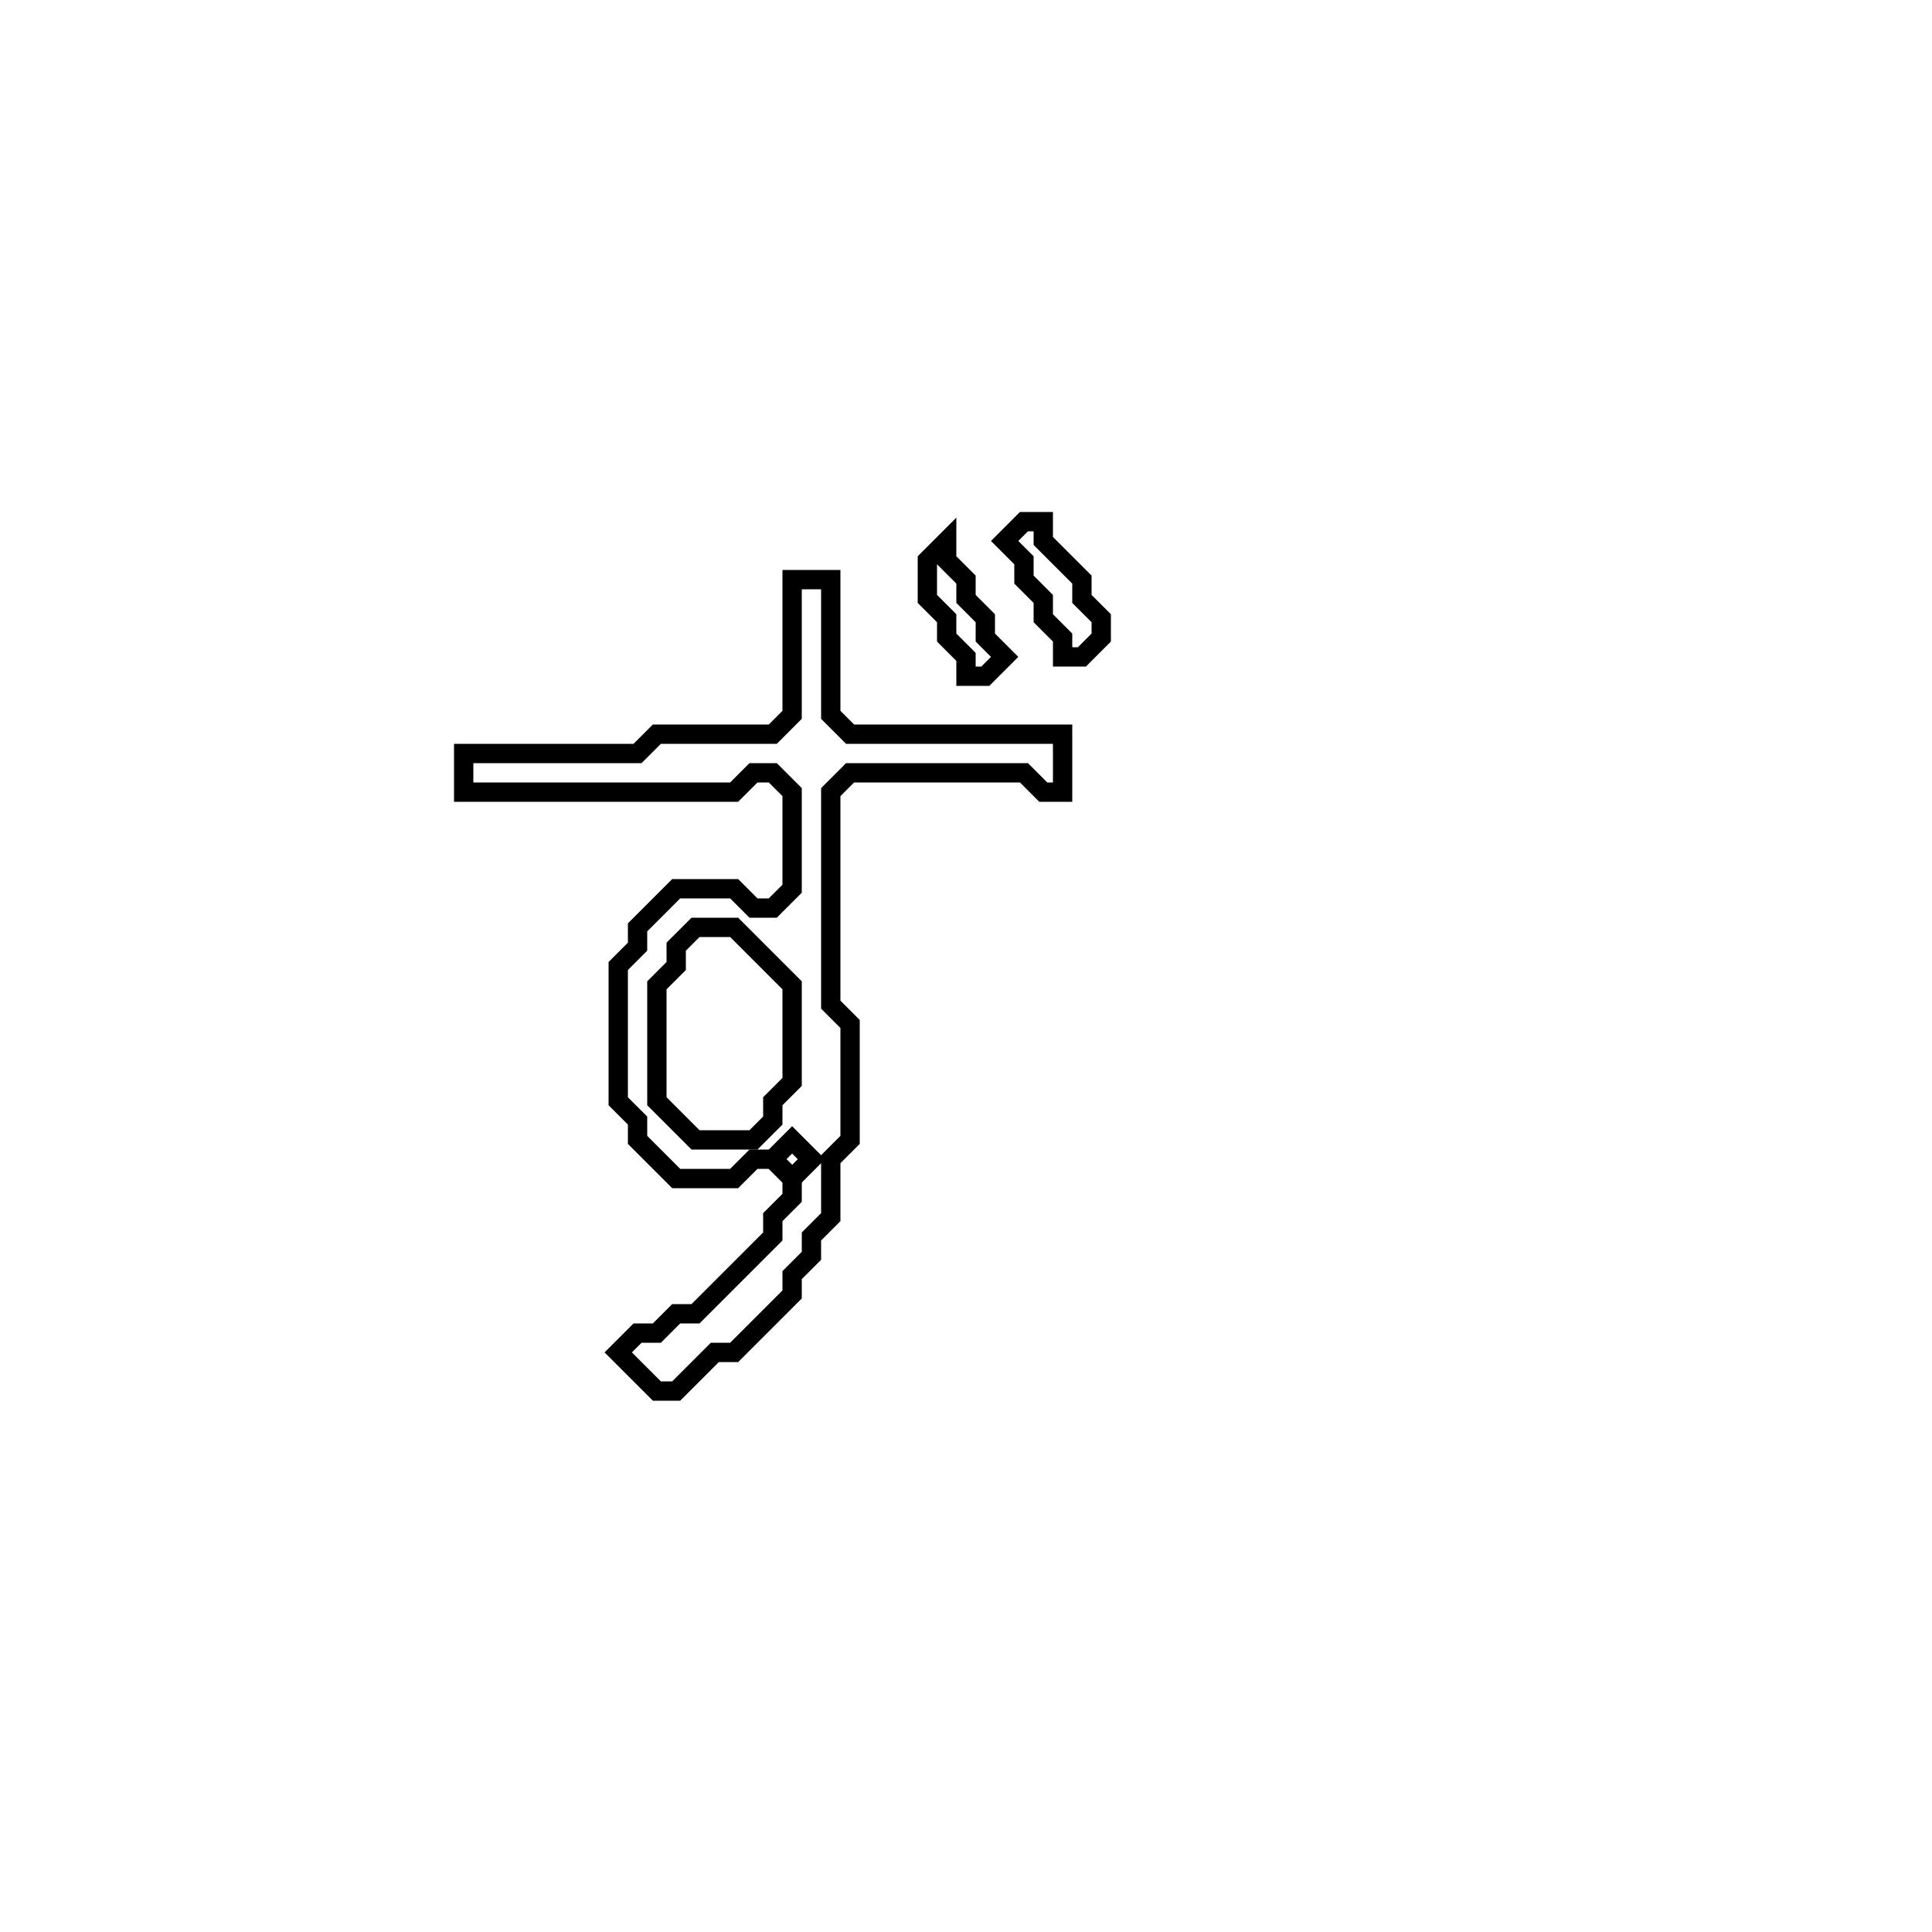 <?xml version="1.0" encoding="utf-8" ?>
<svg baseProfile="full" height="100" version="1.1" width="100" xmlns="http://www.w3.org/2000/svg" xmlns:ev="http://www.w3.org/2001/xml-events" xmlns:xlink="http://www.w3.org/1999/xlink"><defs /><polygon fill="none" id="1" points="41,30 41,37 40,38 34,38 33,39 24,39 24,41 38,41 39,40 40,40 41,41 41,46 40,47 39,47 38,46 35,46 33,48 33,49 32,50 32,57 33,58 33,59 35,61 38,61 39,60 40,60 41,61 41,62 40,63 40,64 36,68 35,68 34,69 33,69 32,70 34,72 35,72 37,70 38,70 41,67 41,66 42,65 42,64 43,63 43,60 44,59 44,53 43,52 43,41 44,40 53,40 54,41 55,41 55,38 44,38 43,37 43,30" stroke="black" stroke-width="1" /><polygon fill="none" id="2" points="40,60 41,59 42,60 41,61" stroke="black" stroke-width="1" /><polygon fill="none" id="3" points="35,49 36,48 38,48 41,51 41,56 40,57 40,58 39,59 36,59 34,57 34,51 35,50" stroke="black" stroke-width="1" /><polygon fill="none" id="4" points="49,28 48,29 48,31 49,32 49,33 50,34 50,35 51,35 52,34 51,33 51,32 50,31 50,30 49,29" stroke="black" stroke-width="1" /><polygon fill="none" id="5" points="53,27 52,28 53,29 53,30 54,31 54,32 55,33 55,34 56,34 57,33 57,32 56,31 56,30 54,28 54,27" stroke="black" stroke-width="1" /></svg>